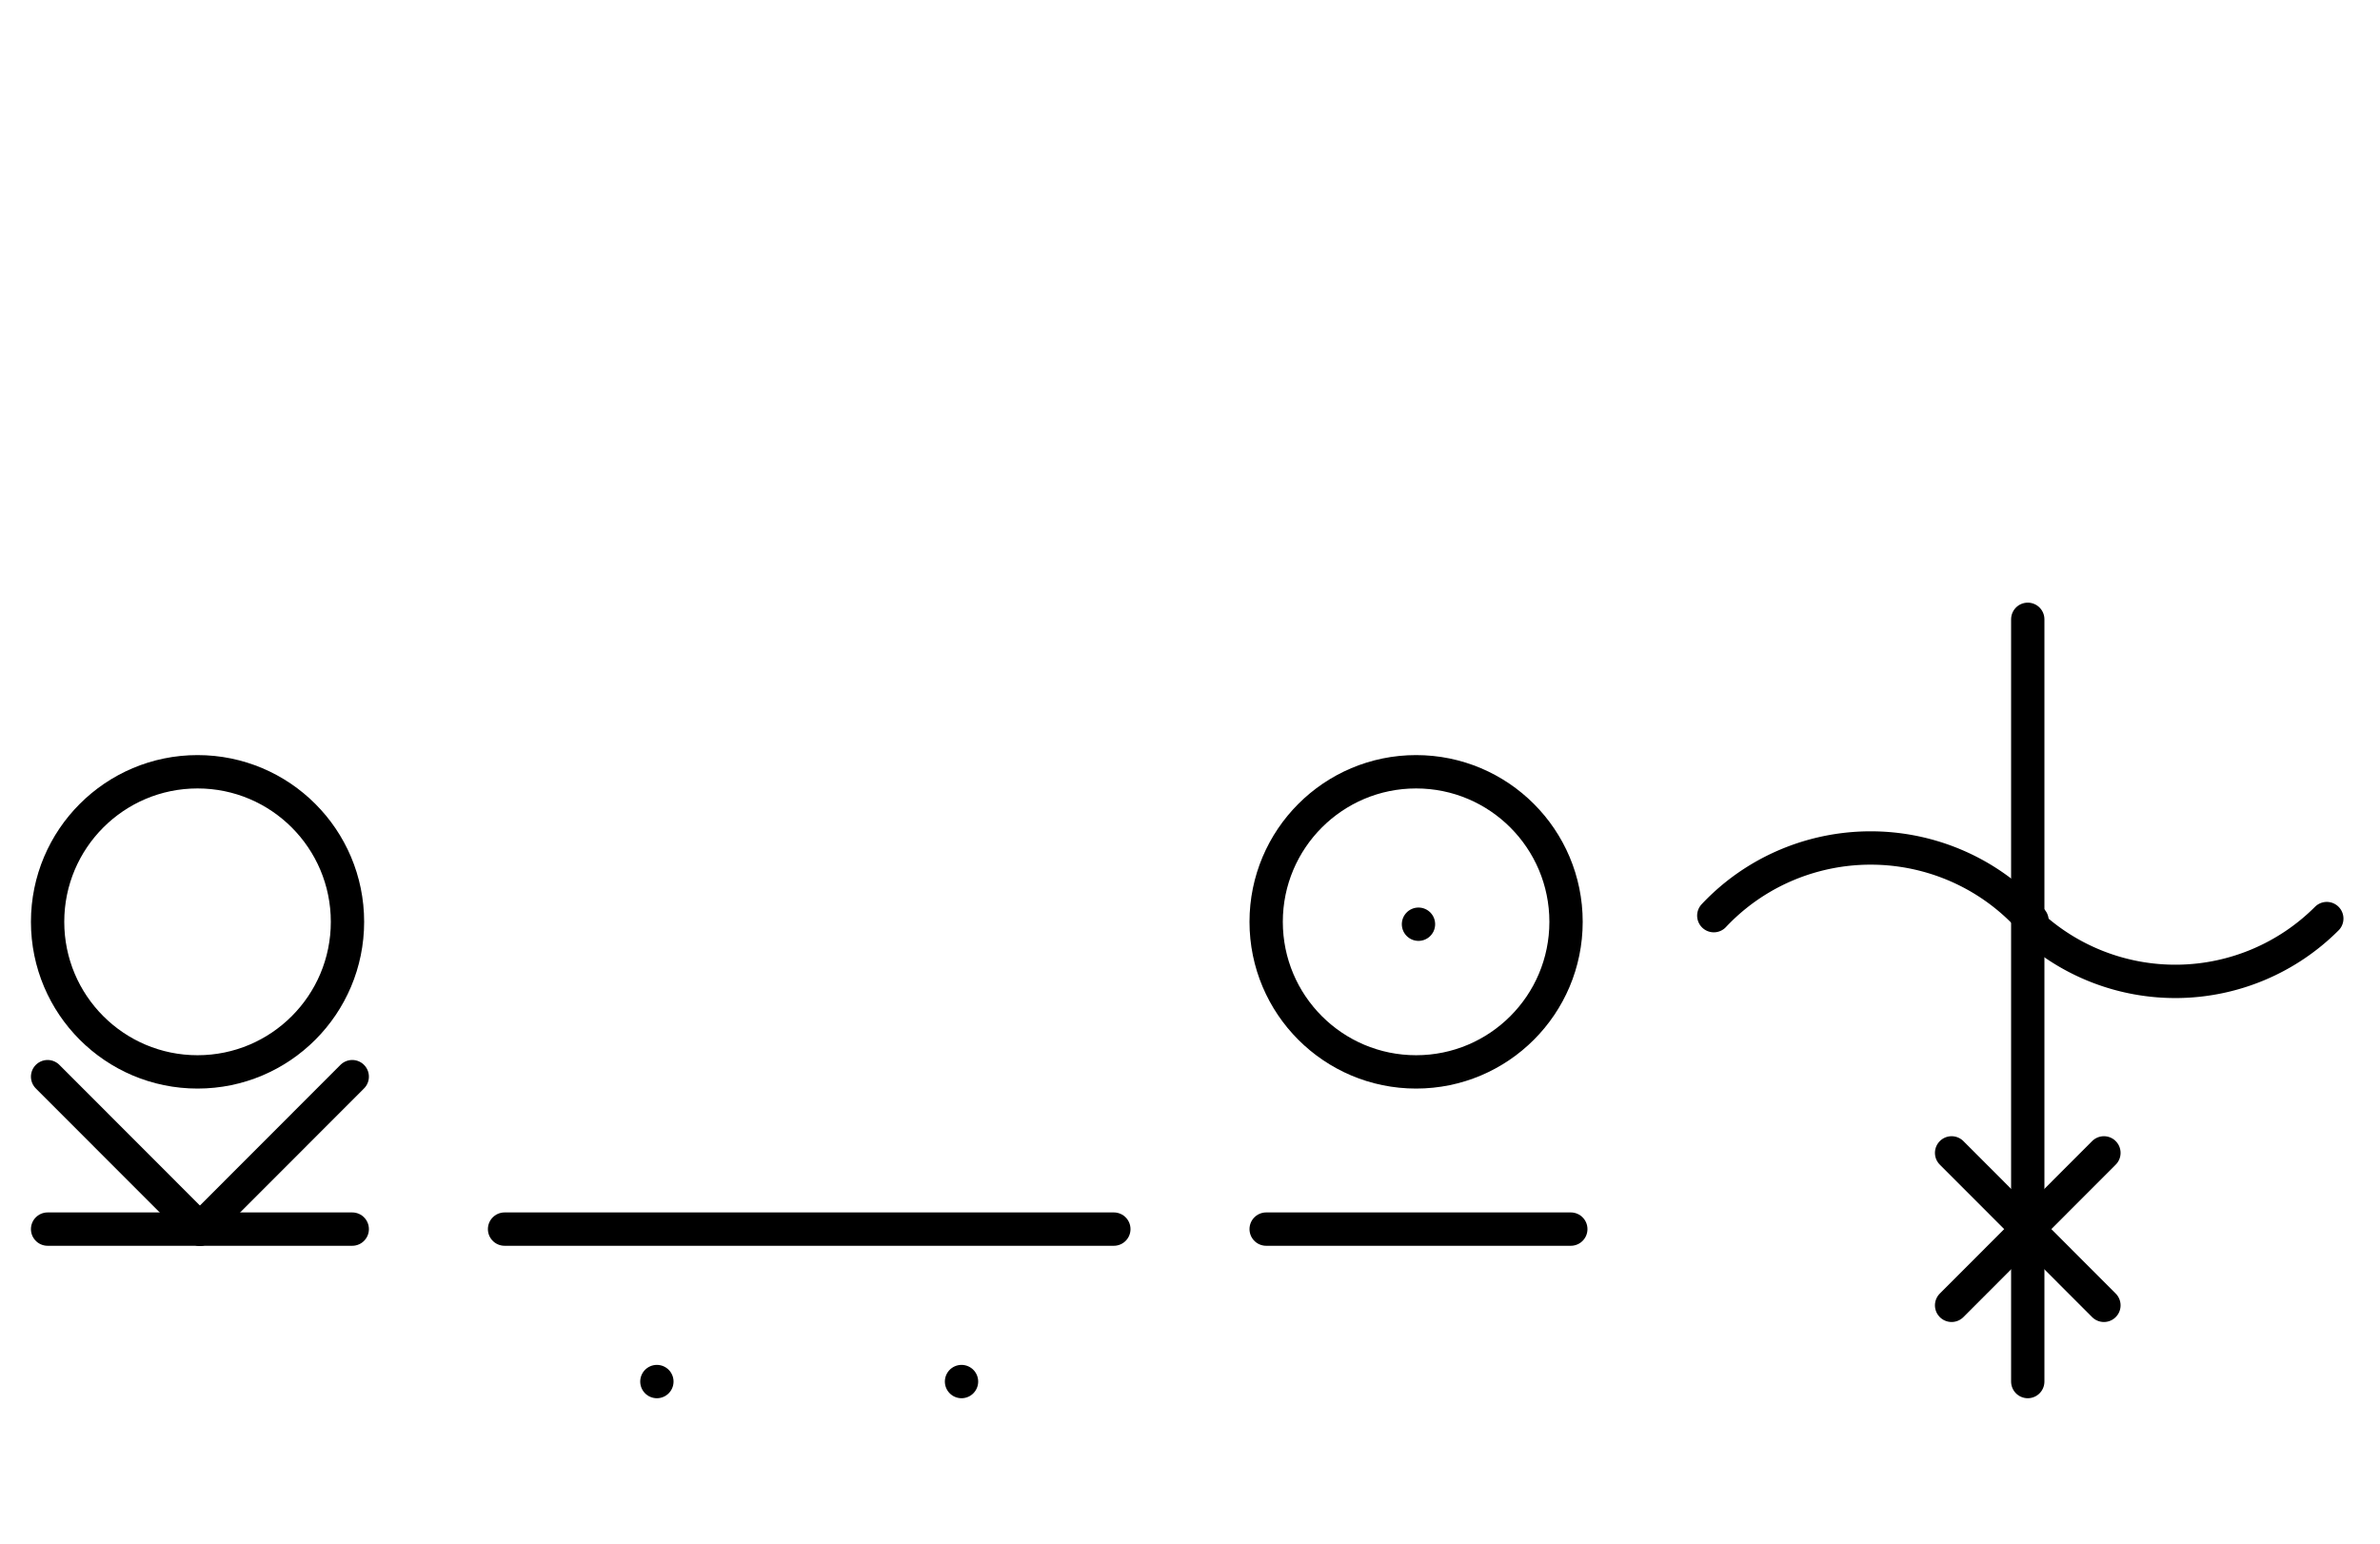 <?xml version="1.0" encoding="UTF-8" standalone="no"?>
<!DOCTYPE svg PUBLIC "-//W3C//DTD SVG 1.0//EN" "http://www.w3.org/TR/2001/REC-SVG-20010904/DTD/svg10.dtd">
<svg xmlns="http://www.w3.org/2000/svg" xmlns:xlink="http://www.w3.org/1999/xlink" fill-rule="evenodd" height="4.5in" preserveAspectRatio="none" stroke-linecap="round" viewBox="0 0 500 324" width="6.938in">
<style type="text/css">
.brush0 { fill: rgb(255,255,255); }
.pen0 { stroke: rgb(0,0,0); stroke-width: 1; stroke-linejoin: round; }
.font0 { font-size: 11px; font-family: "MS Sans Serif"; }
.pen1 { stroke: rgb(0,0,0); stroke-width: 7; stroke-linejoin: round; }
.brush1 { fill: none; }
.font1 { font-weight: bold; font-size: 16px; font-family: System, sans-serif; }
</style>
<g>
<circle class="pen1" cx="41.5" cy="193.5" fill="none" r="31.5"/>
<line class="pen1" fill="none" x1="10" x2="74" y1="258" y2="258"/>
<line class="pen1" fill="none" x1="10" x2="42" y1="226" y2="258"/>
<line class="pen1" fill="none" x1="42" x2="74" y1="258" y2="226"/>
<line class="pen1" fill="none" x1="106" x2="234" y1="258" y2="258"/>
<line class="pen1" fill="none" x1="138" x2="138" y1="290" y2="290"/>
<line class="pen1" fill="none" x1="202" x2="202" y1="290" y2="290"/>
<line class="pen1" fill="none" x1="426" x2="426" y1="130" y2="258"/>
<line class="pen1" fill="none" x1="410" x2="442" y1="242" y2="274"/>
<line class="pen1" fill="none" x1="442" x2="410" y1="242" y2="274"/>
<path class="pen1" d="M 426.894,193.228 A 45.0,44.5 0 0 0 360.043,192.2" fill="none"/>
<path class="pen1" d="M 426.19,193.798 A 45.0,45.0 0 0 0 488.82,192.82" fill="none"/>
<line class="pen1" fill="none" x1="298" x2="298" y1="194" y2="194"/>
<circle class="pen1" cx="297.5" cy="193.5" fill="none" r="31.5"/>
<line class="pen1" fill="none" x1="266" x2="330" y1="258" y2="258"/>
<line class="pen1" fill="none" x1="426" x2="426" y1="258" y2="290"/>
</g>
</svg>
